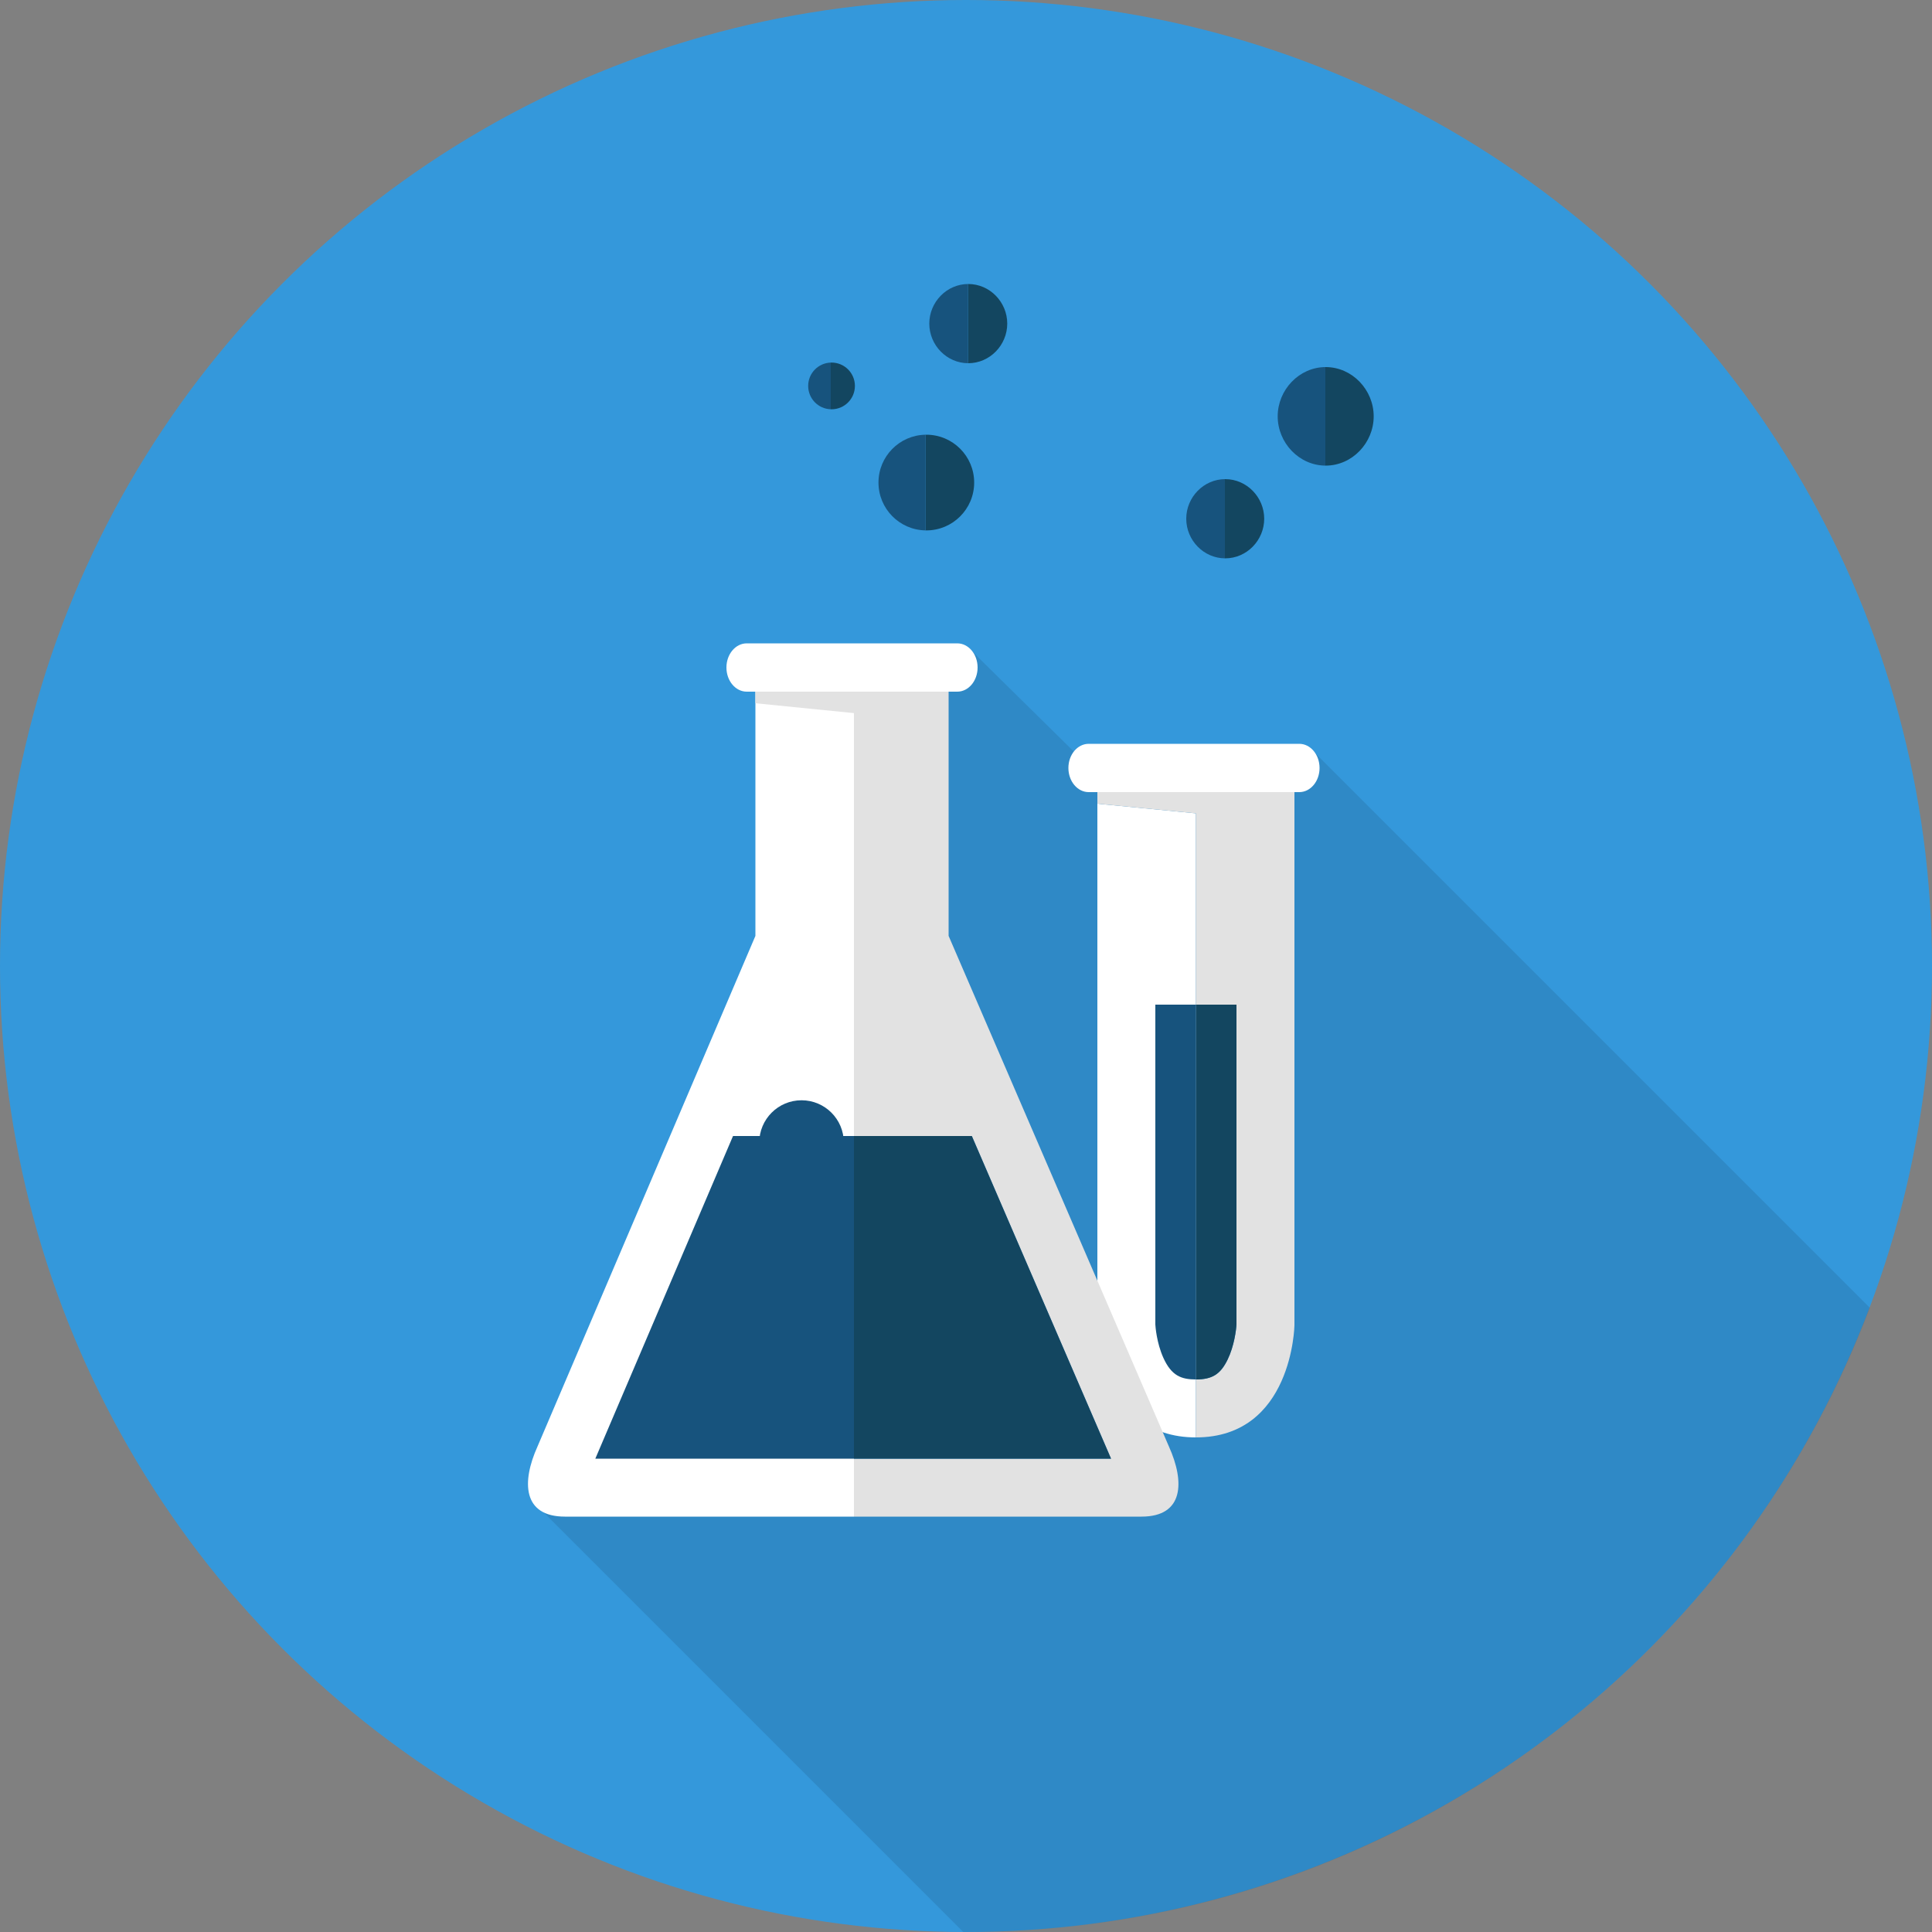<svg version="1.1" xmlns="http://www.w3.org/2000/svg" xmlns:xlink="http://www.w3.org/1999/xlink" x="0px" y="0px" width="250"
	 height="250" viewBox="0 0 1000 1000" style="enable-background:new 0 0 1000 1000;" xml:space="preserve">
<rect x="0" y="0" width="1000" height="1000" fill="#808080" stroke="none"/>
<g id="Layer_1">
	<circle style="fill:#3498DB;" cx="500" cy="500" r="500"/>
</g>
<g id="shadow">
	<path style="opacity:0.1;" d="M967.807,676.884L678.992,388.07l-6.367-0.57L568.25,401.25l-67.75-66.729L479,350.5L279.304,780.696
		l219.295,219.295c0.467,0.001,0.934,0.009,1.401,0.009C713.865,1000,896.365,865.727,967.807,676.884z"/>
</g>
<g id="test_tube">
	<path style="fill:#FFFFFF;" d="M683,397.5c0,6.9-4.7,12.5-10.5,12.5h-109c-5.8,0-10.5-5.6-10.5-12.5c0-3.45,1.18-6.58,3.08-8.84
		c1.9-2.26,4.52-3.66,7.42-3.66h109C678.3,385,683,390.6,683,397.5z"/>
	<path style="fill:#FFFFFF;" d="M619,420.99V744c-50,0-51-58-51-58V416L619,420.99z"/>
	<path style="fill:#E2E2E2;" d="M670,410v276c0,0-1,58-51,58v-30c8.43,0,12.72-2.69,16.41-10.28c3.38-6.96,4.439-15.3,4.59-18.26
		V520h-21v-99.01L568,416v-6H670z"/>
	<path style="fill:#134660;" d="M640,520v165.46c-0.15,2.96-1.21,11.3-4.59,18.26C631.72,711.31,627.43,714,619,714V520H640z"/>
	<path style="fill:#17537D;" d="M619,520v194c-7.49,0-12.65-1.84-16.88-11.27c-3.49-7.79-4.07-16.211-4.12-17.16V520H619z"/>
	<path style="fill:#134660;" d="M654.35,268.495c0,11.149-9.029,20.505-20.18,20.505H634v-41h0.17
		C645.32,248,654.35,257.354,654.35,268.495z"/>
	<path style="fill:#17537D;" d="M614,268.495c0,11.149,9.029,20.505,20.18,20.505H634v-41h0.18C623.029,248,614,257.354,614,268.495
		z"/>
	<path style="fill:#134660;" d="M711.017,215.494c0,13.729-11.118,25.506-24.848,25.506H686v-51h0.169
		C699.898,190,711.017,201.776,711.017,215.494z"/>
	<path style="fill:#17537D;" d="M661.333,215.494c0,13.729,11.118,25.506,24.848,25.506H686v-51h0.181
		C672.451,190,661.333,201.776,661.333,215.494z"/>
</g>
<g id="beaker">
	<path style="fill:#FFFFFF;" d="M442,358v427H292.41c-21.92,0-22.45-17.98-14.23-36.22L391,484.42V358H442z"/>
	<polygon style="fill:#17537D;" points="442,588 442,755 308.14,755 379.41,588 	"/>
	<path style="fill:#FFFFFF;" d="M506,345.5c0,6.9-4.7,12.5-10.5,12.5h-109c-5.8,0-10.5-5.6-10.5-12.5c0-3.45,1.18-6.58,3.08-8.84
		c1.9-2.26,4.52-3.66,7.42-3.66h109C501.3,333,506,338.6,506,345.5z"/>
	<path style="fill:#E2E2E2;" d="M605.06,748.78L491,484.42V374v-16h-49h-51v6l51,5.1V588h61.01l72.061,167H442v30h148.86
		C612.78,785,613.28,767.02,605.06,748.78z"/>
	<polygon style="fill:#134660;" points="575.07,755 442,755 442,588 503.01,588 	"/>
	<path style="fill:#134660;" d="M504.23,249.77c0,13.68-11.09,24.77-24.771,24.77c-0.149,0-0.31,0-0.46-0.01v-49.52
		c0.15-0.01,0.311-0.01,0.46-0.01C493.141,225,504.23,236.09,504.23,249.77z"/>
	<path style="fill:#134660;" d="M442.5,199.75c0,6.68-5.42,12.1-12.1,12.1c-0.13,0-0.27,0-0.4-0.01v-24.17
		c0.13-0.01,0.27-0.01,0.4-0.01C437.08,187.66,442.5,193.08,442.5,199.75z"/>
	<path style="fill:#134660;" d="M521.35,167.495c0,11.149-9.029,20.505-20.18,20.505H501v-41h0.17
		C512.32,147,521.35,156.354,521.35,167.495z"/>
	<path style="fill:#17537D;" d="M481,167.495c0,11.149,9.029,20.505,20.18,20.505H501v-41h0.18C490.029,147,481,156.354,481,167.495
		z"/>
	<circle style="fill:#17537D;" cx="414.875" cy="591.375" r="21.875"/>
	<path style="fill:#17537D;" d="M479,225.01v49.52c-13.46-0.24-24.3-11.23-24.3-24.76S465.54,225.25,479,225.01z"/>
	<path style="fill:#17537D;" d="M430,187.67v24.17c-6.5-0.21-11.69-5.54-11.69-12.09C418.31,193.21,423.5,187.88,430,187.67z"/>
	<path style="fill:#7DB8D8;" d="M241.036,736"/>
</g>
</svg>